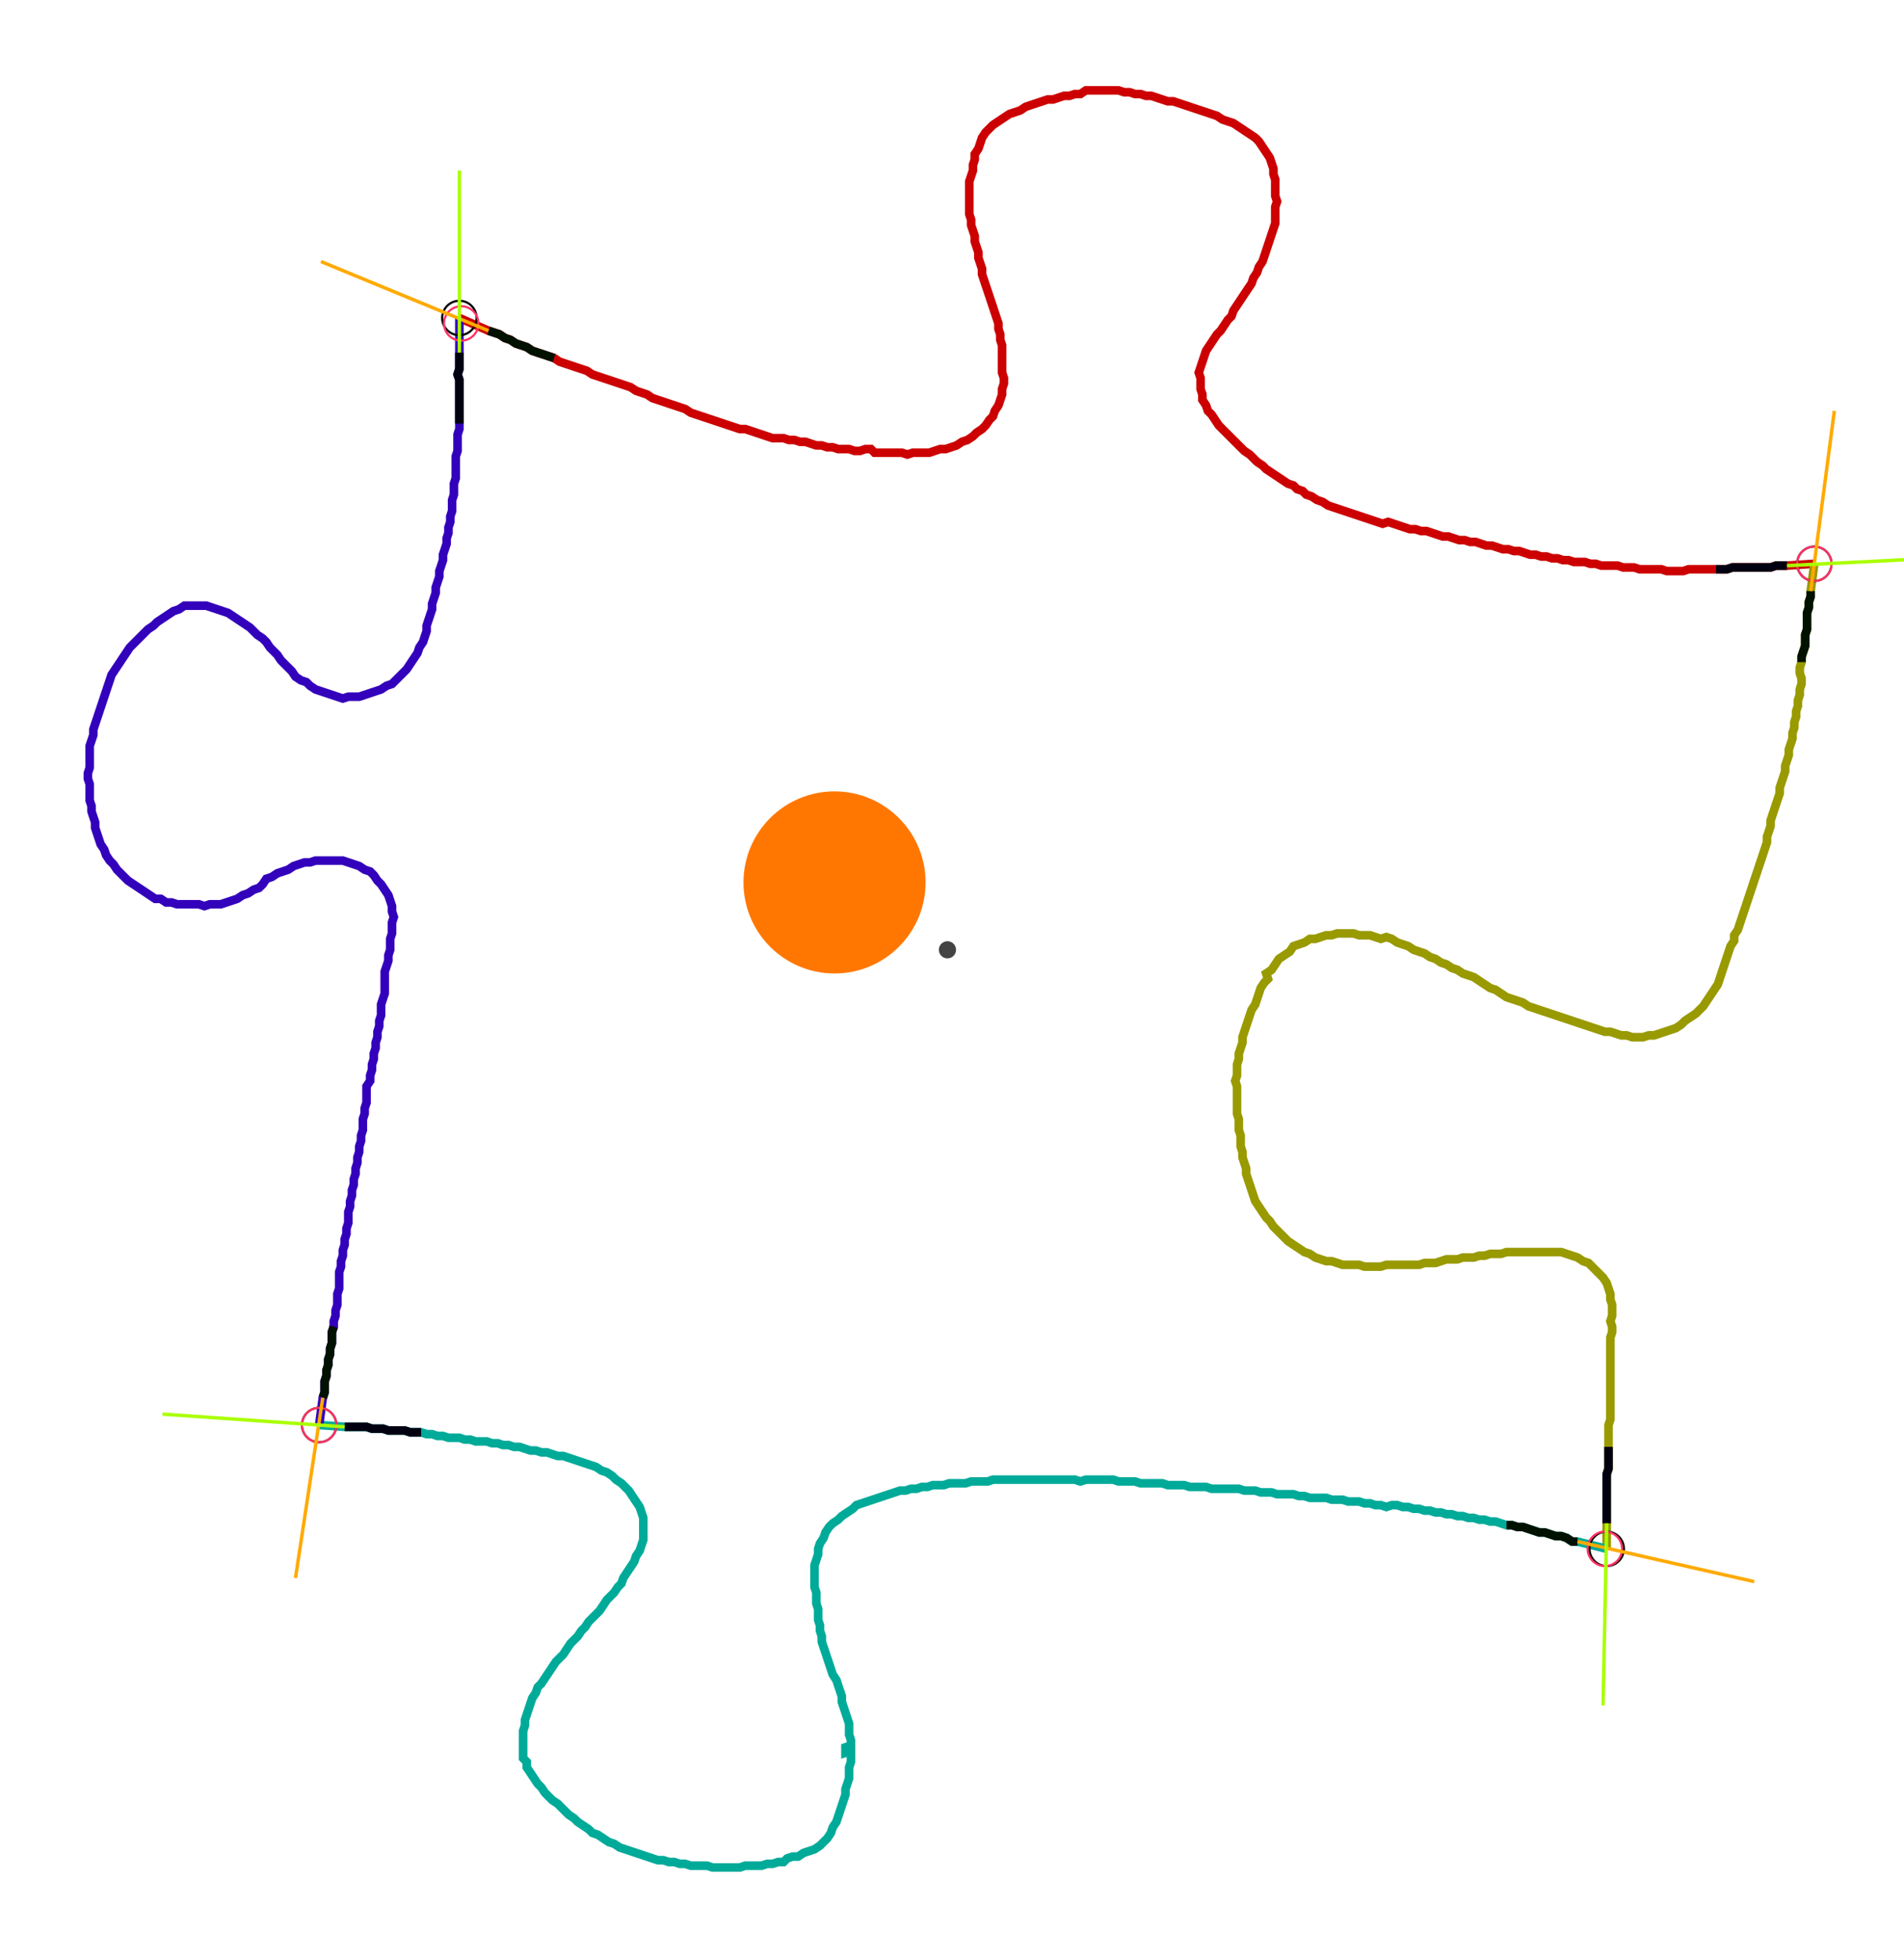 <?xml version="1.0" encoding="UTF-8" standalone="no"?><svg width="603.81" height="621.587" viewBox="-10 -10 221.27 227.196" xmlns="http://www.w3.org/2000/svg" xmlns:xlink="http://www.w3.org/1999/xlink"><polyline points="43.386,26.667 46.772,28.148 47.407,28.36 48.042,28.571 48.677,28.995 49.312,29.206 49.947,29.63 50.582,29.841 51.217,30.053 51.852,30.476 52.487,30.688 53.122,30.899 53.757,31.111 54.392,31.323 55.026,31.746 55.661,31.958 56.296,32.169 56.931,32.381 57.566,32.593 58.201,32.804 58.836,33.228 59.471,33.439 60.106,33.651 60.741,33.862 61.376,34.074 62.011,34.286 62.646,34.497 63.28,34.709 63.915,35.132 64.55,35.344 65.185,35.556 65.82,35.979 66.455,36.19 67.09,36.402 67.725,36.614 68.36,36.825 68.995,37.037 69.63,37.249 70.265,37.672 70.899,37.884 71.534,38.095 72.169,38.307 72.804,38.519 73.439,38.73 74.074,38.942 74.709,39.153 75.344,39.365 75.979,39.577 76.614,39.577 77.249,39.788 77.884,40.0 78.519,40.212 79.153,40.423 79.788,40.635 80.423,40.635 81.058,40.635 81.693,40.847 82.328,40.847 82.963,41.058 83.598,41.058 84.233,41.27 84.868,41.481 85.503,41.481 86.138,41.693 86.772,41.693 87.407,41.905 88.042,41.905 88.677,41.905 89.312,42.116 89.947,42.116 90.582,41.905 91.217,41.905 91.64,42.328 92.275,42.328 92.91,42.328 93.545,42.328 94.18,42.328 94.815,42.328 95.45,42.54 96.085,42.328 96.72,42.328 97.354,42.328 97.989,42.328 98.624,42.116 99.259,41.905 99.894,41.905 100.529,41.693 101.164,41.481 101.799,41.058 102.434,40.847 103.069,40.423 103.492,40.0 104.127,39.577 104.55,39.153 104.974,38.519 105.397,38.095 105.608,37.46 106.032,36.825 106.243,36.19 106.455,35.556 106.455,34.921 106.667,34.286 106.667,33.651 106.455,33.016 106.455,32.381 106.455,31.746 106.455,31.111 106.455,30.476 106.455,29.841 106.243,29.206 106.243,28.571 106.032,27.937 106.032,27.302 105.82,26.667 105.608,26.032 105.397,25.397 105.185,24.762 104.974,24.127 104.762,23.492 104.55,22.857 104.339,22.222 104.127,21.587 104.127,20.952 103.915,20.317 103.704,19.683 103.704,19.048 103.492,18.413 103.28,17.778 103.28,17.143 103.069,16.508 102.857,15.873 102.857,15.238 102.646,14.603 102.646,13.968 102.646,13.333 102.646,12.698 102.646,12.063 102.646,11.429 102.646,10.794 102.857,10.159 103.069,9.524 103.069,8.889 103.28,8.254 103.28,7.619 103.704,6.984 103.915,6.349 104.127,5.714 104.55,5.079 104.974,4.656 105.397,4.233 106.032,3.81 106.667,3.386 107.302,2.963 107.937,2.751 108.571,2.54 109.206,2.116 109.841,1.905 110.476,1.693 111.111,1.481 111.746,1.27 112.381,1.27 113.016,1.058 113.651,0.847 114.286,0.847 114.921,0.635 115.556,0.635 116.19,0.212 116.825,0.212 117.46,0.212 118.095,0.212 118.73,0.212 119.365,0.212 120,0.212 120.635,0.423 121.27,0.423 121.905,0.635 122.54,0.635 123.175,0.847 123.81,0.847 124.444,1.058 125.079,1.27 125.714,1.481 126.349,1.481 126.984,1.693 127.619,1.905 128.254,2.116 128.889,2.328 129.524,2.54 130.159,2.751 130.794,2.963 131.429,3.175 132.063,3.598 132.698,3.81 133.333,4.021 133.968,4.444 134.603,4.868 135.238,5.291 135.873,5.714 136.296,6.138 136.72,6.772 137.143,7.407 137.566,8.042 137.778,8.677 137.989,9.312 137.989,9.947 138.201,10.582 138.201,11.217 138.201,11.852 138.201,12.487 138.413,13.122 138.201,13.757 138.201,14.392 138.201,15.026 138.201,15.661 137.989,16.296 137.778,16.931 137.566,17.566 137.354,18.201 137.143,18.836 136.931,19.471 136.72,20.106 136.296,20.741 136.085,21.376 135.661,22.011 135.45,22.646 135.026,23.28 134.603,23.915 134.18,24.55 133.757,25.185 133.333,25.82 133.122,26.455 132.698,26.878 132.275,27.513 131.852,28.148 131.429,28.571 131.005,29.206 130.582,29.841 130.159,30.476 129.947,31.111 129.735,31.746 129.524,32.381 129.312,33.016 129.524,33.651 129.524,34.286 129.524,34.921 129.735,35.556 129.735,36.19 130.159,36.825 130.37,37.46 130.794,37.884 131.217,38.519 131.64,39.153 132.063,39.577 132.487,40.0 132.91,40.423 133.333,40.847 133.757,41.27 134.18,41.693 134.603,42.116 135.238,42.54 135.661,42.963 136.085,43.386 136.72,43.81 137.143,44.233 137.778,44.656 138.413,45.079 139.048,45.503 139.683,45.926 140.317,46.138 140.741,46.561 141.376,46.772 141.799,47.196 142.434,47.407 143.069,47.831 143.704,48.042 144.339,48.466 144.974,48.677 145.608,48.889 146.243,49.101 146.878,49.312 147.513,49.524 148.148,49.735 148.783,49.947 149.418,50.159 150.053,50.37 150.688,50.582 151.323,50.37 151.958,50.582 152.593,50.794 153.228,51.005 153.862,51.217 154.497,51.217 155.132,51.429 155.767,51.429 156.402,51.64 157.037,51.852 157.672,52.063 158.307,52.063 158.942,52.275 159.577,52.487 160.212,52.487 160.847,52.698 161.481,52.698 162.116,52.91 162.751,53.122 163.386,53.122 164.021,53.333 164.656,53.545 165.291,53.545 165.926,53.757 166.561,53.757 167.196,53.968 167.831,54.18 168.466,54.18 169.101,54.392 169.735,54.392 170.37,54.603 171.005,54.603 171.64,54.815 172.275,54.815 172.91,55.026 173.545,55.026 174.18,55.026 174.815,55.238 175.45,55.238 176.085,55.45 176.72,55.45 177.354,55.45 177.989,55.45 178.624,55.661 179.259,55.661 179.894,55.661 180.529,55.873 181.164,55.873 181.799,55.873 182.434,55.873 183.069,55.873 183.704,56.085 184.339,56.085 184.974,56.085 185.608,56.085 186.243,55.873 186.878,55.873 187.513,55.873 188.148,55.873 188.783,55.873 189.418,55.873 190.053,55.873 190.688,55.873 191.323,55.661 191.958,55.661 192.593,55.661 193.228,55.661 193.862,55.661 194.497,55.661 195.132,55.661 195.767,55.661 196.402,55.45 197.037,55.45 197.672,55.45 200.847,55.238" style="fill:none; stroke:#cc0000; stroke-width:1.0"  /><polyline points="200.847,55.238 200.423,58.413 200.423,59.048 200.212,59.683 200.212,60.317 200,60.952 200,61.587 200,62.222 200,62.857 199.788,63.492 199.788,64.127 199.788,64.762 199.577,65.397 199.365,66.032 199.365,66.667 199.153,67.302 199.153,67.937 199.365,68.571 199.365,69.206 199.153,69.841 199.153,70.476 198.942,71.111 198.942,71.746 198.73,72.381 198.73,73.016 198.519,73.651 198.519,74.286 198.307,74.921 198.307,75.556 198.095,76.19 197.884,76.825 197.884,77.46 197.672,78.095 197.46,78.73 197.46,79.365 197.249,80.0 197.037,80.635 196.825,81.27 196.825,81.905 196.614,82.54 196.402,83.175 196.19,83.81 195.979,84.444 195.767,85.079 195.767,85.714 195.556,86.349 195.344,86.984 195.344,87.619 195.132,88.254 194.921,88.889 194.709,89.524 194.497,90.159 194.286,90.794 194.074,91.429 193.862,92.063 193.651,92.698 193.439,93.333 193.228,93.968 193.016,94.603 192.804,95.238 192.593,95.873 192.381,96.508 192.169,97.143 191.958,97.778 191.534,98.413 191.534,99.048 191.111,99.683 190.899,100.317 190.688,100.952 190.476,101.587 190.265,102.222 190.053,102.857 189.841,103.492 189.63,104.127 189.206,104.762 188.783,105.397 188.36,106.032 187.937,106.667 187.513,107.09 187.09,107.513 186.455,107.937 185.82,108.36 185.397,108.783 184.762,109.206 184.127,109.418 183.492,109.63 182.857,109.841 182.222,110.053 181.587,110.053 180.952,110.265 180.317,110.265 179.683,110.265 179.048,110.053 178.413,110.053 177.778,109.841 177.143,109.63 176.508,109.63 175.873,109.418 175.238,109.206 174.603,108.995 173.968,108.783 173.333,108.571 172.698,108.36 172.063,108.148 171.429,107.937 170.794,107.725 170.159,107.513 169.524,107.302 168.889,107.09 168.254,106.878 167.619,106.667 166.984,106.243 166.349,106.032 165.714,105.82 165.079,105.608 164.444,105.185 163.81,104.762 163.175,104.55 162.54,104.127 161.905,103.704 161.27,103.28 160.635,103.069 160.0,102.857 159.365,102.434 158.73,102.222 158.095,101.799 157.46,101.587 156.825,101.164 156.19,100.952 155.556,100.529 154.921,100.317 154.286,100.106 153.651,99.683 153.016,99.471 152.381,99.259 151.746,98.836 151.111,98.624 150.476,98.836 149.841,98.624 149.206,98.413 148.571,98.413 147.937,98.413 147.302,98.201 146.667,98.201 146.032,98.201 145.397,98.201 144.762,98.413 144.127,98.413 143.492,98.624 142.857,98.836 142.222,98.836 141.587,99.259 140.952,99.471 140.317,99.683 139.894,100.317 139.259,100.741 138.624,101.164 138.201,101.799 137.778,102.434 137.143,102.857 137.354,103.492 136.931,103.915 136.508,104.55 136.296,105.185 136.085,105.82 135.873,106.455 135.45,107.09 135.238,107.725 135.026,108.36 134.815,108.995 134.603,109.63 134.392,110.265 134.392,110.899 134.18,111.534 133.968,112.169 133.968,112.804 133.757,113.439 133.757,114.074 133.757,114.709 133.545,115.344 133.757,115.979 133.757,116.614 133.757,117.249 133.757,117.884 133.757,118.519 133.757,119.153 133.968,119.788 133.968,120.423 133.968,121.058 134.18,121.693 134.18,122.328 134.18,122.963 134.392,123.598 134.392,124.233 134.603,124.868 134.815,125.503 134.815,126.138 135.026,126.772 135.238,127.407 135.45,128.042 135.661,128.677 135.873,129.312 136.296,129.947 136.72,130.582 137.143,131.217 137.566,131.64 137.989,132.275 138.413,132.698 138.836,133.122 139.259,133.545 139.683,133.968 140.317,134.392 140.952,134.815 141.587,135.238 142.222,135.45 142.857,135.873 143.492,136.085 144.127,136.296 144.762,136.296 145.397,136.508 146.032,136.72 146.667,136.72 147.302,136.72 147.937,136.72 148.571,136.931 149.206,136.931 149.841,136.931 150.476,136.931 151.111,136.72 151.746,136.72 152.381,136.72 153.016,136.72 153.651,136.72 154.286,136.72 154.921,136.72 155.556,136.508 156.19,136.508 156.825,136.508 157.46,136.296 158.095,136.085 158.73,136.085 159.365,136.085 160.0,135.873 160.635,135.873 161.27,135.873 161.905,135.661 162.54,135.661 163.175,135.45 163.81,135.45 164.444,135.45 165.079,135.238 165.714,135.238 166.349,135.238 166.984,135.238 167.619,135.238 168.254,135.238 168.889,135.238 169.524,135.238 170.159,135.238 170.794,135.238 171.429,135.238 172.063,135.45 172.698,135.661 173.333,135.873 173.968,136.296 174.603,136.508 175.026,136.931 175.45,137.354 175.873,137.778 176.296,138.201 176.72,138.836 176.931,139.471 177.143,140.106 177.143,140.741 177.354,141.376 177.354,142.011 177.354,142.646 177.143,143.28 177.354,143.915 177.354,144.55 177.143,145.185 177.143,145.82 177.143,146.455 177.143,147.09 177.143,147.725 177.143,148.36 177.143,148.995 177.143,149.63 177.143,150.265 177.143,150.899 177.143,151.534 177.143,152.169 177.143,152.804 177.143,153.439 177.143,154.074 177.143,154.709 176.931,155.344 176.931,155.979 176.931,156.614 176.931,157.249 176.931,157.884 176.931,158.519 176.931,159.153 176.931,159.788 176.931,160.423 176.72,161.058 176.72,161.693 176.72,162.328 176.72,162.963 176.72,163.598 176.72,164.233 176.72,164.868 176.72,165.503 176.72,166.138 176.72,166.772 176.72,169.735" style="fill:none; stroke:#999900; stroke-width:1.0"  /><polyline points="176.72,169.735 173.333,168.889 172.698,168.889 172.063,168.466 171.429,168.254 170.794,168.254 170.159,168.042 169.524,167.831 168.889,167.831 168.254,167.619 167.619,167.407 166.984,167.196 166.349,167.196 165.714,166.984 165.079,166.984 164.444,166.772 163.81,166.561 163.175,166.561 162.54,166.349 161.905,166.349 161.27,166.138 160.635,166.138 160.0,165.926 159.365,165.926 158.73,165.714 158.095,165.714 157.46,165.503 156.825,165.503 156.19,165.291 155.556,165.291 154.921,165.079 154.286,165.079 153.651,164.868 153.016,164.868 152.381,164.656 151.746,164.656 151.111,164.868 150.476,164.656 149.841,164.656 149.206,164.444 148.571,164.444 147.937,164.233 147.302,164.233 146.667,164.233 146.032,164.021 145.397,164.021 144.762,164.021 144.127,163.81 143.492,163.81 142.857,163.81 142.222,163.81 141.587,163.598 140.952,163.598 140.317,163.386 139.683,163.386 139.048,163.386 138.413,163.386 137.778,163.175 137.143,163.175 136.508,163.175 135.873,162.963 135.238,162.963 134.603,162.963 133.968,162.751 133.333,162.751 132.698,162.751 132.063,162.751 131.429,162.751 130.794,162.751 130.159,162.54 129.524,162.54 128.889,162.54 128.254,162.54 127.619,162.328 126.984,162.328 126.349,162.328 125.714,162.328 125.079,162.116 124.444,162.116 123.81,162.116 123.175,162.116 122.54,162.116 121.905,161.905 121.27,161.905 120.635,161.905 120,161.905 119.365,161.693 118.73,161.693 118.095,161.693 117.46,161.693 116.825,161.693 116.19,161.693 115.556,161.905 114.921,161.693 114.286,161.693 113.651,161.693 113.016,161.693 112.381,161.693 111.746,161.693 111.111,161.693 110.476,161.693 109.841,161.693 109.206,161.693 108.571,161.693 107.937,161.693 107.302,161.693 106.667,161.693 106.032,161.693 105.397,161.693 104.762,161.905 104.127,161.905 103.492,161.905 102.857,161.905 102.222,162.116 101.587,162.116 100.952,162.116 100.317,162.116 99.683,162.328 99.048,162.328 98.413,162.328 97.778,162.54 97.143,162.54 96.508,162.751 95.873,162.751 95.238,162.963 94.603,162.963 93.968,163.175 93.333,163.386 92.698,163.598 92.063,163.81 91.429,164.021 90.794,164.233 90.159,164.444 89.524,164.656 89.101,165.079 88.466,165.503 87.831,165.926 87.407,166.349 86.772,166.772 86.349,167.196 85.926,167.831 85.714,168.466 85.291,169.101 85.079,169.735 85.079,170.37 84.868,171.005 84.656,171.64 84.656,172.275 84.656,172.91 84.656,173.545 84.656,174.18 84.868,174.815 84.868,175.45 84.868,176.085 85.079,176.72 85.079,177.354 85.079,177.989 85.291,178.624 85.291,179.259 85.503,179.894 85.503,180.529 85.714,181.164 85.926,181.799 86.138,182.434 86.349,183.069 86.561,183.704 86.772,184.339 87.196,184.974 87.407,185.608 87.619,186.243 87.831,186.878 87.831,187.513 88.042,188.148 88.254,188.783 88.466,189.418 88.677,190.053 88.677,190.688 88.677,191.323 88.889,191.958 88.889,192.593 88.254,192.804 88.254,193.439 88.889,193.228 88.889,193.862 88.889,194.497 88.677,195.132 88.677,195.767 88.677,196.402 88.466,197.037 88.254,197.672 88.254,198.307 88.042,198.942 87.831,199.577 87.619,200.212 87.407,200.847 87.196,201.481 86.772,202.116 86.561,202.751 86.138,203.386 85.714,203.81 85.291,204.233 84.656,204.656 84.021,204.868 83.386,205.079 82.751,205.503 82.116,205.503 81.481,205.714 81.058,206.138 80.423,206.138 79.788,206.349 79.153,206.349 78.519,206.561 77.884,206.561 77.249,206.561 76.614,206.561 75.979,206.772 75.344,206.772 74.709,206.772 74.074,206.772 73.439,206.772 72.804,206.772 72.169,206.561 71.534,206.561 70.899,206.561 70.265,206.561 69.63,206.349 68.995,206.349 68.36,206.138 67.725,206.138 67.09,205.926 66.455,205.926 65.82,205.714 65.185,205.503 64.55,205.291 63.915,205.079 63.28,204.868 62.646,204.656 62.011,204.444 61.376,204.021 60.741,203.81 60.106,203.386 59.471,202.963 58.836,202.751 58.413,202.328 57.778,201.905 57.143,201.481 56.72,201.058 56.085,200.635 55.661,200.212 55.238,199.788 54.815,199.365 54.18,198.942 53.757,198.519 53.333,198.095 52.91,197.46 52.487,197.037 52.063,196.402 51.64,195.767 51.217,195.132 51.217,194.497 50.794,194.074 50.794,193.439 50.794,192.804 50.794,192.169 50.794,191.534 50.794,190.899 51.005,190.265 51.005,189.63 51.217,188.995 51.429,188.36 51.64,187.725 51.852,187.09 52.275,186.455 52.487,185.82 52.91,185.397 53.333,184.762 53.757,184.127 54.18,183.492 54.603,182.857 55.026,182.434 55.45,182.011 55.873,181.376 56.296,180.741 56.72,180.317 57.143,179.894 57.566,179.259 57.989,178.836 58.413,178.201 58.836,177.778 59.259,177.354 59.683,176.931 60.106,176.296 60.529,175.661 60.952,175.238 61.376,174.815 61.799,174.18 62.222,173.757 62.434,173.122 62.857,172.487 63.28,171.852 63.704,171.217 63.915,170.582 64.339,169.947 64.55,169.312 64.762,168.677 64.762,168.042 64.762,167.407 64.762,166.772 64.762,166.138 64.55,165.503 64.339,164.868 63.915,164.233 63.492,163.598 63.069,162.963 62.646,162.54 62.222,162.116 61.587,161.693 61.164,161.27 60.529,160.847 59.894,160.635 59.259,160.212 58.624,160.0 57.989,159.788 57.354,159.577 56.72,159.365 56.085,159.153 55.45,158.942 54.815,158.942 54.18,158.73 53.545,158.519 52.91,158.519 52.275,158.307 51.64,158.307 51.005,158.095 50.37,157.884 49.735,157.884 49.101,157.672 48.466,157.672 47.831,157.46 47.196,157.46 46.561,157.249 45.926,157.249 45.291,157.249 44.656,157.037 44.021,157.037 43.386,156.825 42.751,156.825 42.116,156.825 41.481,156.614 40.847,156.614 40.212,156.402 39.577,156.402 38.942,156.19 38.307,156.19 37.672,156.19 37.037,155.979 36.402,155.979 35.767,155.979 35.132,155.979 34.497,155.767 33.862,155.767 33.228,155.767 32.593,155.556 31.958,155.556 31.323,155.556 30.688,155.556 30.053,155.556 27.09,155.344" style="fill:none; stroke:#00aa99; stroke-width:1.0"  /><polyline points="27.09,155.344 27.513,152.169 27.725,151.534 27.725,150.899 27.725,150.265 27.937,149.63 27.937,148.995 28.148,148.36 28.148,147.725 28.36,147.09 28.36,146.455 28.571,145.82 28.571,145.185 28.571,144.55 28.783,143.915 28.783,143.28 28.995,142.646 28.995,142.011 29.206,141.376 29.206,140.741 29.206,140.106 29.418,139.471 29.418,138.836 29.418,138.201 29.418,137.566 29.63,136.931 29.63,136.296 29.841,135.661 29.841,135.026 30.053,134.392 30.053,133.757 30.265,133.122 30.265,132.487 30.476,131.852 30.476,131.217 30.476,130.582 30.688,129.947 30.688,129.312 30.899,128.677 30.899,128.042 31.111,127.407 31.111,126.772 31.323,126.138 31.323,125.503 31.534,124.868 31.534,124.233 31.746,123.598 31.746,122.963 31.958,122.328 31.958,121.693 32.169,121.058 32.169,120.423 32.169,119.788 32.381,119.153 32.381,118.519 32.593,117.884 32.593,117.249 32.593,116.614 32.593,115.979 33.016,115.344 33.016,114.709 33.228,114.074 33.228,113.439 33.439,112.804 33.439,112.169 33.651,111.534 33.651,110.899 33.862,110.265 33.862,109.63 34.074,108.995 34.074,108.36 34.286,107.725 34.286,107.09 34.286,106.455 34.497,105.82 34.709,105.185 34.709,104.55 34.709,103.915 34.709,103.28 34.709,102.646 34.921,102.011 35.132,101.376 35.132,100.741 35.344,100.106 35.344,99.471 35.344,98.836 35.556,98.201 35.556,97.566 35.556,96.931 35.767,96.296 35.556,95.661 35.556,95.026 35.344,94.392 35.132,93.757 34.709,93.122 34.286,92.487 33.862,92.063 33.439,91.429 33.016,91.005 32.381,90.794 31.746,90.37 31.111,90.159 30.476,89.947 29.841,89.735 29.206,89.735 28.571,89.735 27.937,89.735 27.302,89.735 26.667,89.735 26.032,89.947 25.397,89.947 24.762,90.159 24.127,90.37 23.492,90.794 22.857,91.005 22.222,91.217 21.587,91.64 20.952,91.852 20.529,92.487 20.106,92.91 19.471,93.122 18.836,93.545 18.201,93.757 17.566,94.18 16.931,94.392 16.296,94.603 15.661,94.815 15.026,94.815 14.392,94.815 13.757,95.026 13.122,94.815 12.487,94.815 11.852,94.815 11.217,94.815 10.582,94.815 9.947,94.603 9.312,94.603 8.677,94.18 8.042,94.18 7.407,93.757 6.772,93.333 6.138,92.91 5.503,92.487 4.868,92.063 4.444,91.64 4.021,91.217 3.598,90.794 3.175,90.159 2.751,89.735 2.328,89.101 2.116,88.466 1.693,87.831 1.481,87.196 1.27,86.561 1.058,85.926 1.058,85.291 0.847,84.656 0.635,84.021 0.635,83.386 0.423,82.751 0.423,82.116 0.423,81.481 0.423,80.847 0.212,80.212 0.212,79.577 0.423,78.942 0.423,78.307 0.423,77.672 0.423,77.037 0.423,76.402 0.635,75.767 0.847,75.132 0.847,74.497 1.058,73.862 1.27,73.228 1.481,72.593 1.693,71.958 1.905,71.323 2.116,70.688 2.328,70.053 2.54,69.418 2.751,68.783 2.963,68.148 3.386,67.513 3.81,66.878 4.233,66.243 4.656,65.608 5.079,64.974 5.503,64.55 5.926,64.127 6.349,63.704 6.772,63.28 7.196,62.857 7.831,62.434 8.254,62.011 8.889,61.587 9.524,61.164 10.159,60.741 10.794,60.529 11.429,60.106 12.063,60.106 12.698,60.106 13.333,60.106 13.968,60.106 14.603,60.317 15.238,60.529 15.873,60.741 16.508,60.952 17.143,61.376 17.778,61.799 18.413,62.222 19.048,62.646 19.471,63.069 19.894,63.492 20.529,63.915 20.952,64.339 21.376,64.974 21.799,65.397 22.222,65.82 22.646,66.455 23.069,66.878 23.492,67.302 23.915,67.725 24.339,68.36 24.974,68.783 25.608,68.995 26.032,69.418 26.667,69.841 27.302,70.053 27.937,70.265 28.571,70.476 29.206,70.688 29.841,70.899 30.476,70.688 31.111,70.688 31.746,70.688 32.381,70.476 33.016,70.265 33.651,70.053 34.286,69.841 34.921,69.418 35.556,69.206 35.979,68.783 36.402,68.36 36.825,67.937 37.249,67.513 37.672,66.878 38.095,66.243 38.519,65.608 38.73,64.974 39.153,64.339 39.365,63.704 39.577,63.069 39.577,62.434 39.788,61.799 40.0,61.164 40.212,60.529 40.212,59.894 40.423,59.259 40.635,58.624 40.635,57.989 40.847,57.354 41.058,56.72 41.058,56.085 41.27,55.45 41.481,54.815 41.481,54.18 41.693,53.545 41.905,52.91 41.905,52.275 42.116,51.64 42.116,51.005 42.328,50.37 42.328,49.735 42.54,49.101 42.54,48.466 42.54,47.831 42.751,47.196 42.751,46.561 42.751,45.926 42.963,45.291 42.963,44.656 42.963,44.021 42.963,43.386 42.963,42.751 43.175,42.116 43.175,41.481 43.175,40.847 43.175,40.212 43.386,39.577 43.386,38.942 43.386,38.307 43.386,37.672 43.386,37.037 43.386,36.402 43.386,35.767 43.386,35.132 43.386,34.497 43.386,33.862 43.175,33.228 43.386,32.593 43.386,31.958 43.386,31.323 43.386,30.688 43.386,26.667" style="fill:none; stroke:#3300bb; stroke-width:1.0"  /><circle cx="43.386" cy="26.667" r="2.0" style="fill:none; stroke:#000000aa; stroke-width:0.25" /><circle cx="200.847" cy="55.238" r="2.0" style="fill:none; stroke:#000000aa; stroke-width:0.25" /><circle cx="176.72" cy="169.735" r="2.0" style="fill:none; stroke:#000000aa; stroke-width:0.25" /><circle cx="27.09" cy="155.344" r="2.0" style="fill:none; stroke:#000000aa; stroke-width:0.25" /><circle cx="43.598" cy="27.302" r="2.0" style="fill:none; stroke:#ff3366aa; stroke-width:0.25" /><circle cx="200.847" cy="55.238" r="2.0" style="fill:none; stroke:#ff3366aa; stroke-width:0.25" /><circle cx="176.508" cy="169.735" r="2.0" style="fill:none; stroke:#ff3366aa; stroke-width:0.25" /><circle cx="27.09" cy="155.344" r="2.0" style="fill:none; stroke:#ff3366aa; stroke-width:0.25" /><polyline points="54.392,31.323 53.757,31.111 53.122,30.899 52.487,30.688 51.852,30.476 51.217,30.053 50.582,29.841 49.947,29.63 49.312,29.206 48.677,28.995 48.042,28.571 47.407,28.36 46.772,28.148" style="fill:none; stroke:#001100; stroke-width:1.0" /><polyline points="43.386,38.942 43.386,38.307 43.386,37.672 43.386,37.037 43.386,36.402 43.386,35.767 43.386,35.132 43.386,34.497 43.386,33.862 43.175,33.228 43.386,32.593 43.386,31.958 43.386,31.323 43.386,30.688" style="fill:none; stroke:#000011; stroke-width:1.0" /><polyline points="199.365,66.667 199.365,66.032 199.577,65.397 199.788,64.762 199.788,64.127 199.788,63.492 200,62.857 200,62.222 200,61.587 200,60.952 200.212,60.317 200.212,59.683 200.423,59.048 200.423,58.413" style="fill:none; stroke:#001100; stroke-width:1.0" /><polyline points="189.418,55.873 190.053,55.873 190.688,55.873 191.323,55.661 191.958,55.661 192.593,55.661 193.228,55.661 193.862,55.661 194.497,55.661 195.132,55.661 195.767,55.661 196.402,55.45 197.037,55.45 197.672,55.45" style="fill:none; stroke:#000011; stroke-width:1.0" /><polyline points="165.079,166.984 165.714,166.984 166.349,167.196 166.984,167.196 167.619,167.407 168.254,167.619 168.889,167.831 169.524,167.831 170.159,168.042 170.794,168.254 171.429,168.254 172.063,168.466 172.698,168.889 173.333,168.889" style="fill:none; stroke:#001100; stroke-width:1.0" /><polyline points="176.931,157.884 176.931,158.519 176.931,159.153 176.931,159.788 176.931,160.423 176.72,161.058 176.72,161.693 176.72,162.328 176.72,162.963 176.72,163.598 176.72,164.233 176.72,164.868 176.72,165.503 176.72,166.138 176.72,166.772" style="fill:none; stroke:#000011; stroke-width:1.0" /><polyline points="28.783,143.915 28.571,144.55 28.571,145.185 28.571,145.82 28.36,146.455 28.36,147.09 28.148,147.725 28.148,148.36 27.937,148.995 27.937,149.63 27.725,150.265 27.725,150.899 27.725,151.534 27.513,152.169" style="fill:none; stroke:#001100; stroke-width:1.0" /><polyline points="38.942,156.19 38.307,156.19 37.672,156.19 37.037,155.979 36.402,155.979 35.767,155.979 35.132,155.979 34.497,155.767 33.862,155.767 33.228,155.767 32.593,155.556 31.958,155.556 31.323,155.556 30.688,155.556 30.053,155.556" style="fill:none; stroke:#000011; stroke-width:1.0" /><polyline points="46.772,28.148 27.302,20.106" style="fill:none; stroke:#ffaa00; stroke-width:0.4" /><polyline points="43.386,30.688 43.386,9.524" style="fill:none; stroke:#aaff00; stroke-width:0.4" /><polyline points="200.423,58.413 203.175,37.46" style="fill:none; stroke:#ffaa00; stroke-width:0.4" /><polyline points="197.672,55.45 218.836,54.392" style="fill:none; stroke:#aaff00; stroke-width:0.4" /><polyline points="173.333,168.889 193.862,173.545" style="fill:none; stroke:#ffaa00; stroke-width:0.4" /><polyline points="176.72,166.772 176.296,187.937" style="fill:none; stroke:#aaff00; stroke-width:0.4" /><polyline points="27.513,152.169 24.339,173.122" style="fill:none; stroke:#ffaa00; stroke-width:0.4" /><polyline points="30.053,155.556 8.889,154.074" style="fill:none; stroke:#aaff00; stroke-width:0.4" /><circle cx="100.106" cy="100.106" r="1.0" style="fill:#444444; stroke-width:0" /><circle cx="86.984" cy="92.275" r="10.582" style="fill:#ff770022; stroke-width:0" /><circle cx="86.984" cy="92.275" r="1.0" style="fill:#ff7700; stroke-width:0" /></svg>